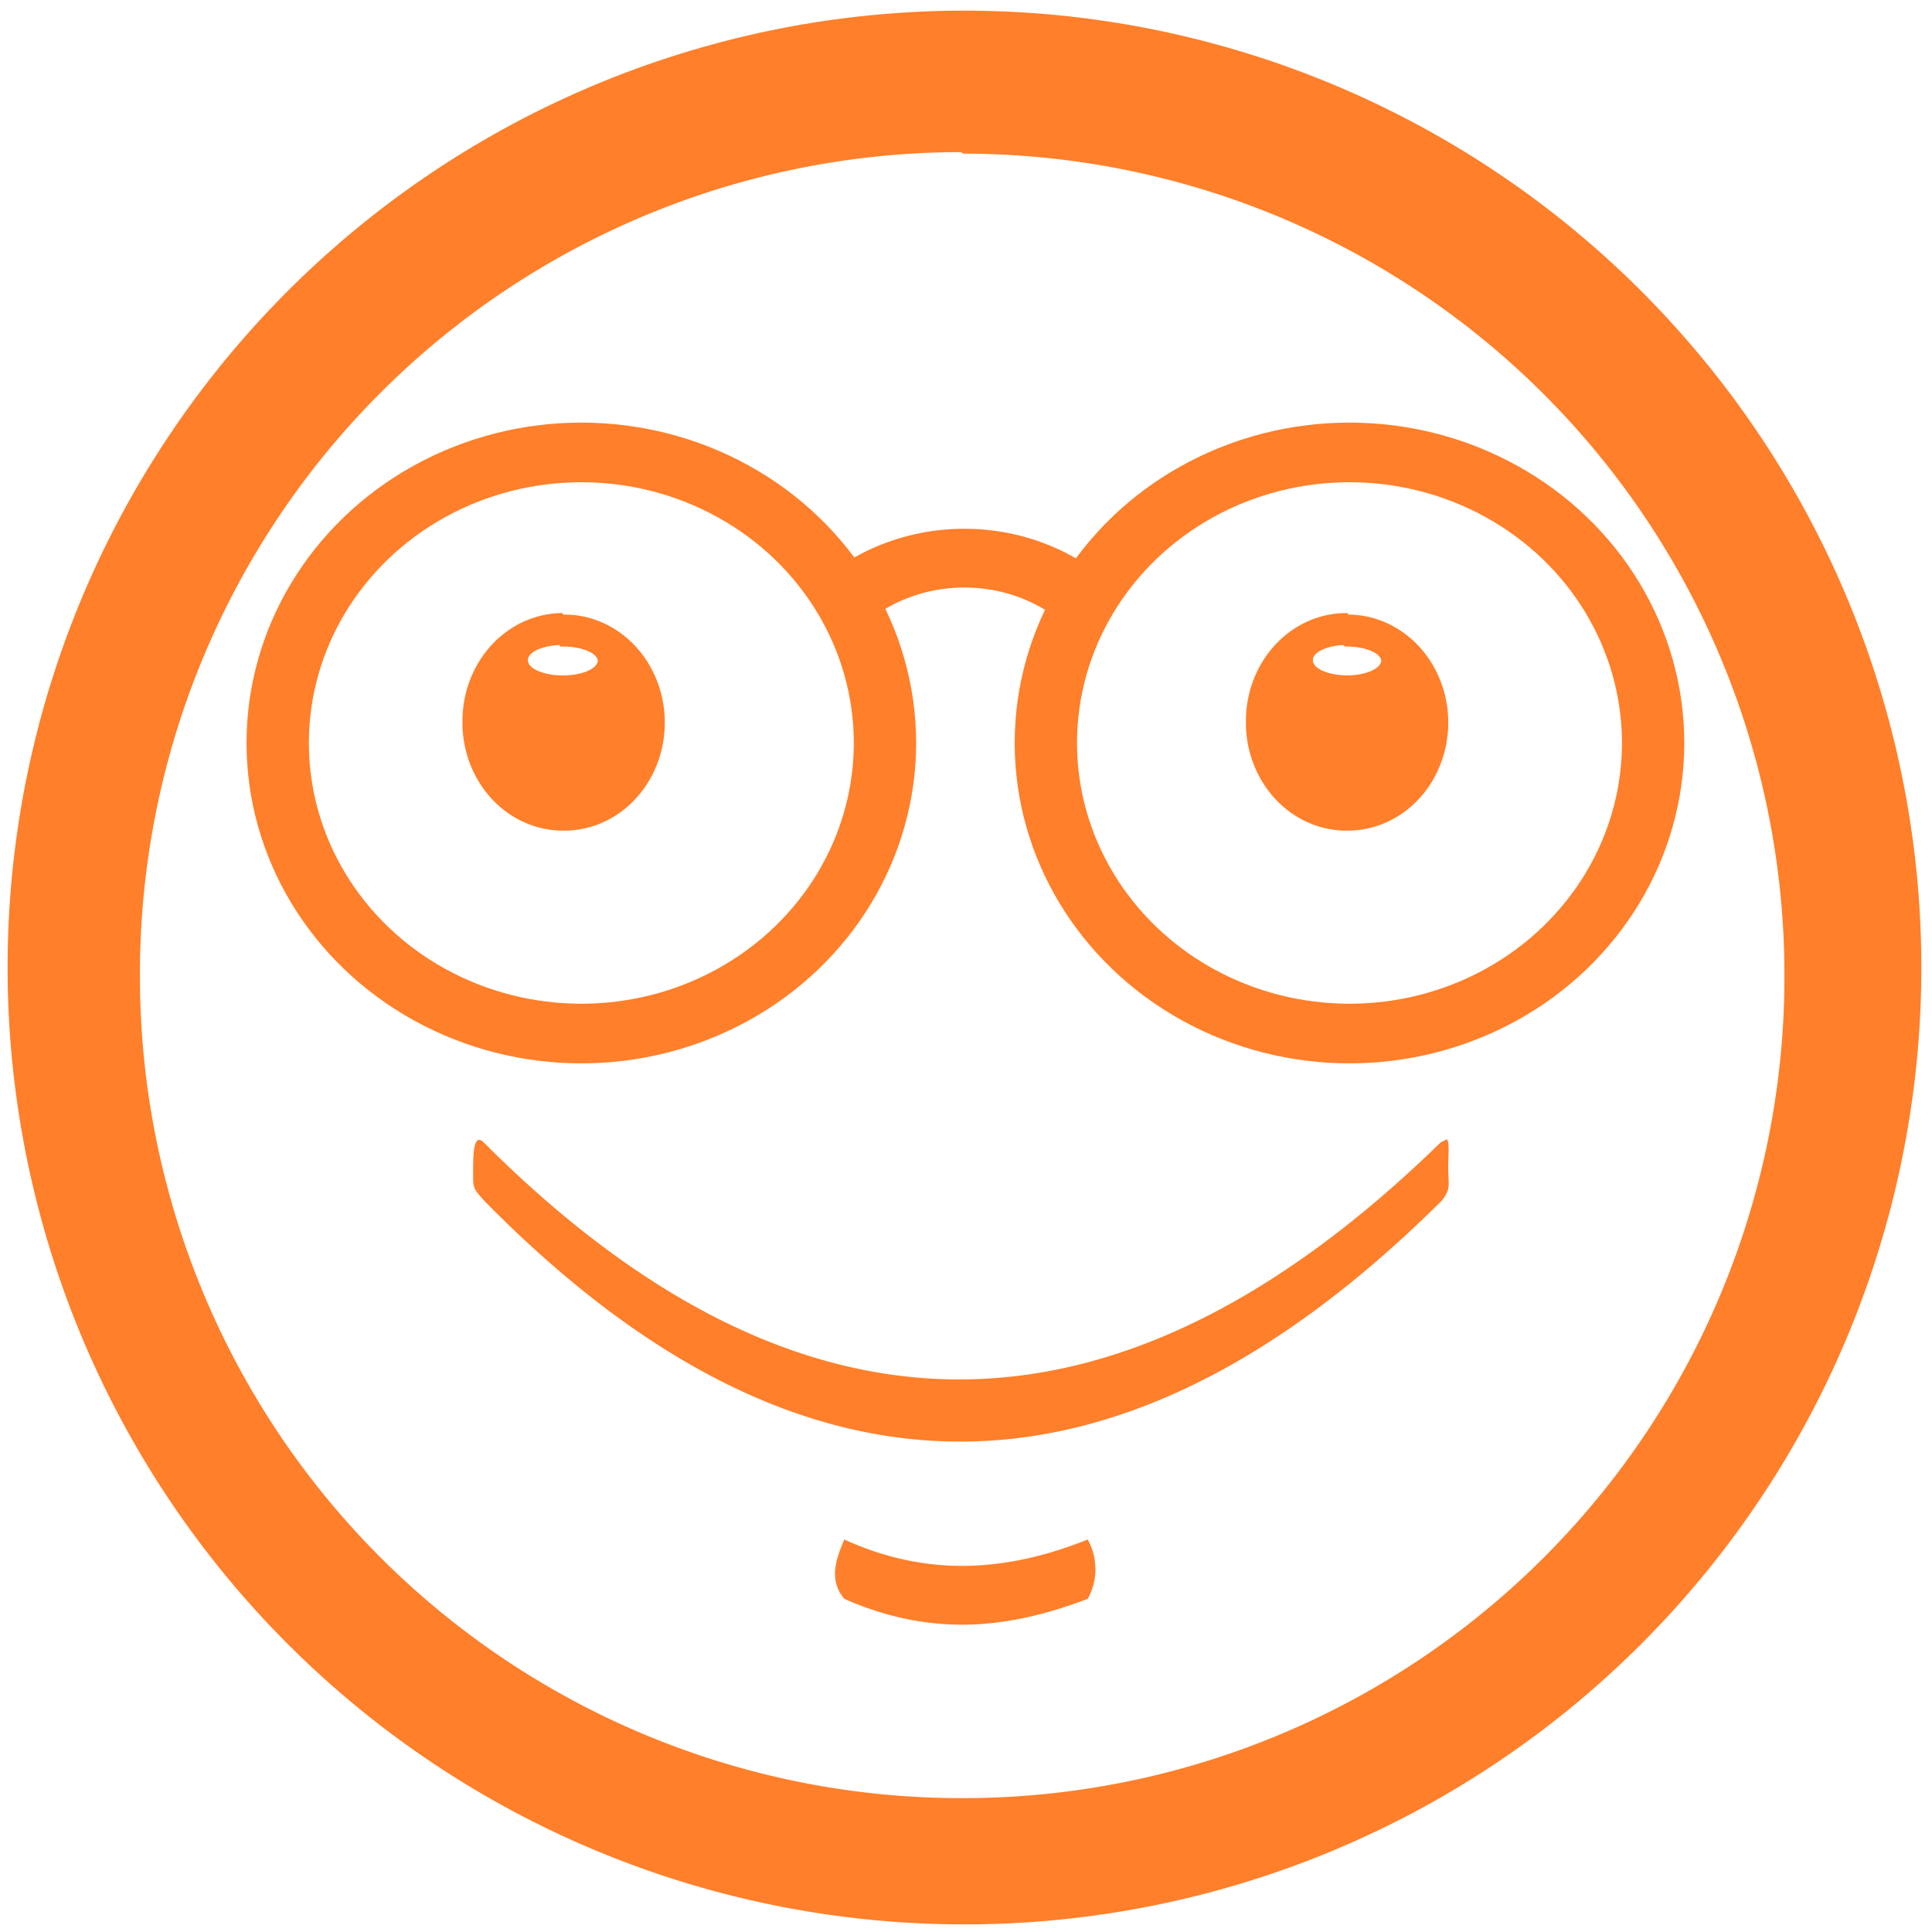 <?xml version="1.0" encoding="UTF-8" standalone="no"?>
<svg
   xmlns:dc="http://purl.org/dc/elements/1.1/"
   xmlns:cc="http://creativecommons.org/ns#"
   xmlns:rdf="http://www.w3.org/1999/02/22-rdf-syntax-ns#"
   xmlns:svg="http://www.w3.org/2000/svg"
   xmlns="http://www.w3.org/2000/svg"
   xmlns:sodipodi="http://sodipodi.sourceforge.net/DTD/sodipodi-0.dtd"
   xmlns:inkscape="http://www.inkscape.org/namespaces/inkscape"
   width="48"
   height="48"
   viewBox="0 0 12.7 12.7"
   version="1.1"
   id="svg12"
   sodipodi:docname="face-glasses.svg"
   inkscape:version="0.92.4 (5da689c313, 2019-01-14)">
  <defs
     id="defs16" />
  <sodipodi:namedview
     pagecolor="#ffffff"
     bordercolor="#666666"
     borderopacity="1"
     objecttolerance="10"
     gridtolerance="10"
     guidetolerance="10"
     inkscape:pageopacity="0"
     inkscape:pageshadow="2"
     inkscape:window-width="1087"
     inkscape:window-height="480"
     id="namedview14"
     showgrid="false"
     inkscape:zoom="4.9166667"
     inkscape:cx="2.1355932"
     inkscape:cy="24"
     inkscape:window-x="0"
     inkscape:window-y="25"
     inkscape:window-maximized="0"
     inkscape:current-layer="svg12" />
  <path
     style="overflow:visible;fill:#ff7f2a;marker:none"
     d="M 6.34,0.07 A 6.29,6.29 0 0 0 0.05,6.37 6.29,6.29 0 0 0 6.35,12.65 6.29,6.29 0 0 0 12.63,6.36 6.29,6.29 0 0 0 6.34,0.07 Z M 6.32,1 6.33,1.01 a 5.4,5.4 0 0 1 5.4,5.4 5.4,5.4 0 0 1 -5.4,5.41 A 5.4,5.4 0 0 1 0.92,6.42 5.4,5.4 0 0 1 6.32,1 Z M 3.7,4.03 A 0.66,0.71 0 0 0 3.04,4.74 0.66,0.71 0 0 0 3.7,5.46 0.66,0.71 0 0 0 4.37,4.74 0.66,0.71 0 0 0 3.7,4.04 Z m 5.16,0 A 0.66,0.71 0 0 0 8.19,4.74 0.66,0.71 0 0 0 8.86,5.46 0.66,0.71 0 0 0 9.52,4.74 0.66,0.71 0 0 0 8.86,4.04 Z M 3.68,4.25 a 0.23,0.1 0 0 1 0.02,0 0.23,0.1 0 0 1 0.23,0.09 0.23,0.1 0 0 1 -0.23,0.1 0.23,0.1 0 0 1 -0.23,-0.1 0.23,0.1 0 0 1 0.21,-0.1 z m 5.16,0 a 0.23,0.1 0 0 1 0.02,0 0.23,0.1 0 0 1 0.22,0.09 0.23,0.1 0 0 1 -0.22,0.1 0.23,0.1 0 0 1 -0.23,-0.1 0.23,0.1 0 0 1 0.2,-0.1 z M 9.51,7.49 9.47,7.51 c -2,1.95 -4.09,2.2 -6.29,0 -0.07,-0.07 -0.07,0.09 -0.07,0.2 0,0.1 0,0.1 0.07,0.18 2.1,2.14 4.2,2.09 6.3,0 C 9.54,7.81 9.52,7.79 9.52,7.67 9.52,7.6 9.53,7.5 9.51,7.49 Z m -3.96,2.63 c -0.06,0.14 -0.1,0.27 0,0.39 0.59,0.26 1.1,0.19 1.6,0 a 0.4,0.4 0 0 0 0,-0.39 c -0.5,0.2 -1.03,0.26 -1.6,0 z"
     overflow="visible"
     id="path2"
     inkscape:connector-curvature="0" />
  <g
     transform="matrix(0.209,0,0,0.2,1.42,2.39)"
     id="g10"
     style="fill:none;stroke:#ff7f2a;stroke-width:1.96;stroke-linecap:round;stroke-linejoin:round">
    <circle
       style="overflow:visible;marker:none"
       cx="11.49"
       cy="12.47"
       r="9.55"
       overflow="visible"
       id="circle4" />
    <circle
       transform="translate(24.16)"
       style="overflow:visible;marker:none"
       cx="11.49"
       cy="12.47"
       r="9.55"
       overflow="visible"
       id="circle6" />
    <path
       d="m 21.04,12.47 a 9.55,9.55 0 0 1 -7.83,9.39"
       style="overflow:visible;stroke-width:3.38;marker:none"
       transform="matrix(-0.379,-0.438,0.452,-0.367,22.26,21.46)"
       overflow="visible"
       id="path8"
       inkscape:connector-curvature="0" />
  </g>
</svg>
